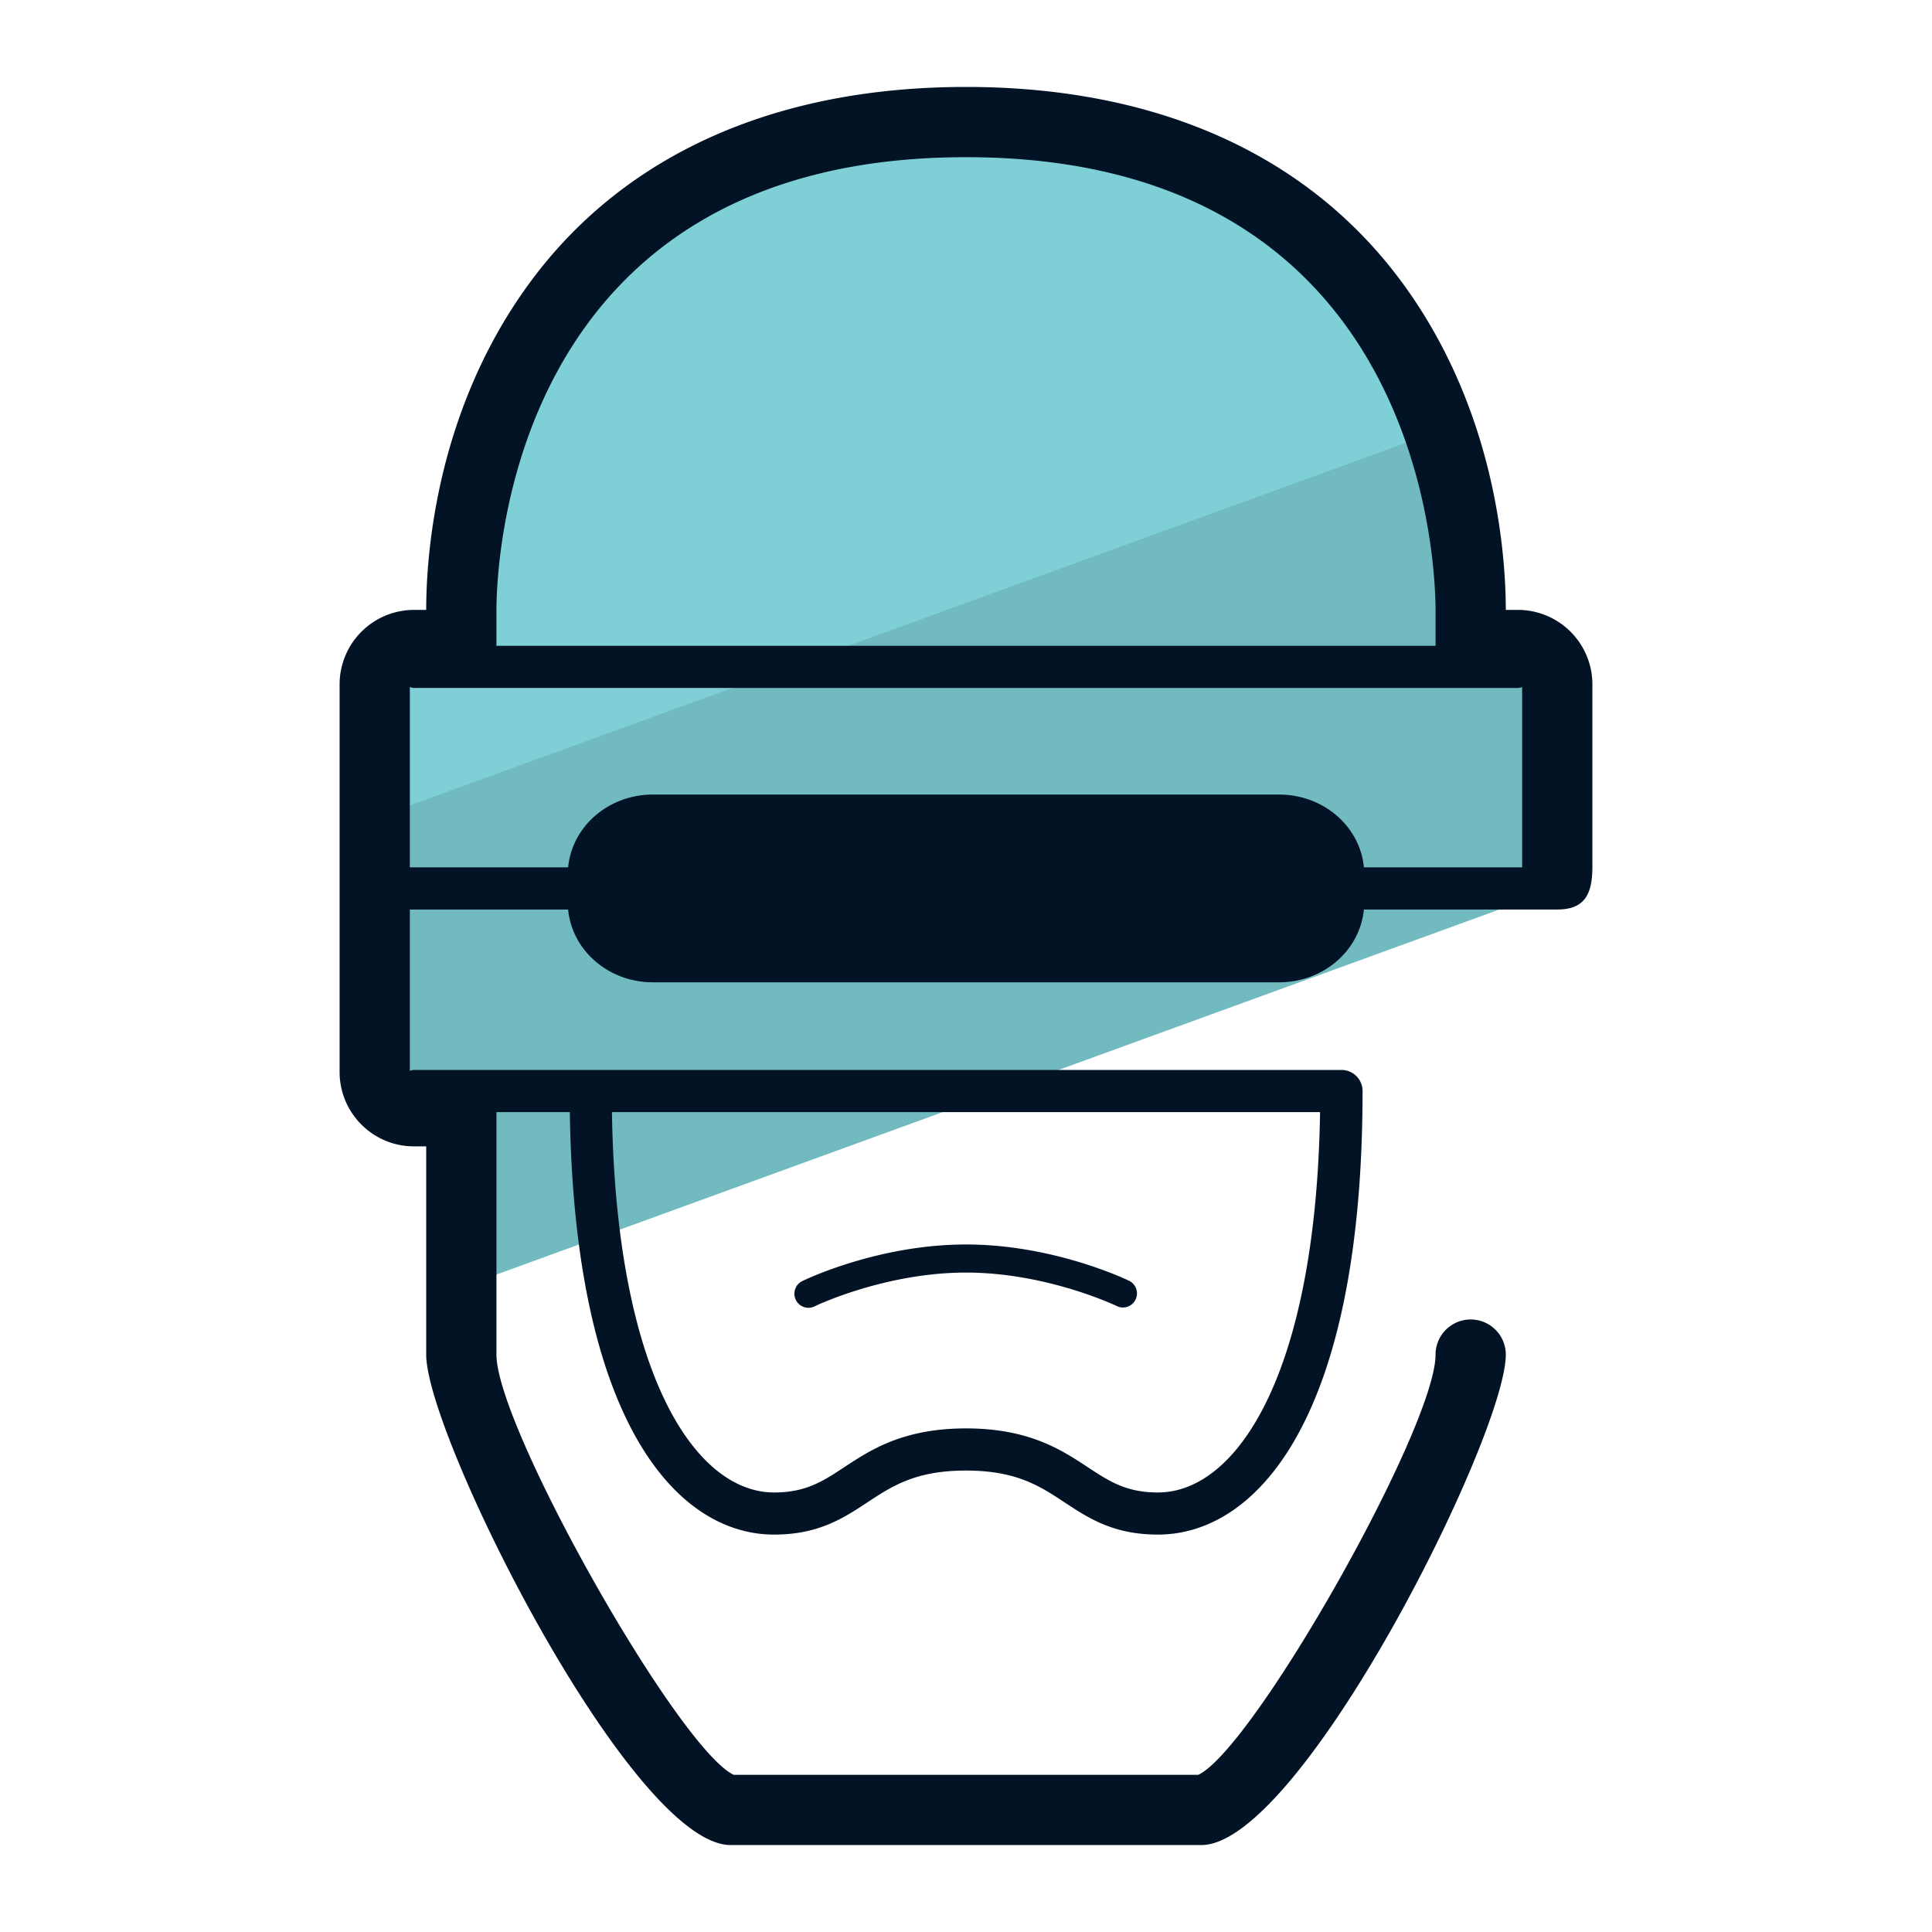 <svg xmlns="http://www.w3.org/2000/svg" version="1" viewBox="0 0 50 50"><path fill="#71BAC0" d="M10.715 28.759h1.224v4.557l28.362-10.323v-5.284c0-.561-.455-1.016-1.016-1.016h-1.224v-.895c0-4.427-2.395-12.639-13.061-12.639-10.667 0-13.061 8.212-13.061 12.639v.895h-1.224c-.561 0-1.016.455-1.016 1.016v10.034c0 .561.455 1.016 1.016 1.016z"/><path fill="#7ED0D6" d="M37.257 11.143C35.887 7.201 32.484 3.159 25 3.159c-10.667 0-13.061 8.212-13.061 12.639v.895h-1.224c-.561 0-1.016.455-1.016 1.016v3.464l27.558-10.03z"/><g fill="#031326"><path d="M39.285 15.784h-.315c-.002-1.473-.272-5.219-2.709-8.507C33.823 3.988 29.929 2.25 25 2.25s-8.823 1.738-11.261 5.027c-2.437 3.289-2.708 7.034-2.709 8.507h-.316a1.928 1.928 0 0 0-1.925 1.925v10.034c0 1.062.863 1.925 1.925 1.925h.316v5.389c0 2.099 5.306 12.693 7.881 12.693h12.178c2.575 0 7.881-10.594 7.881-12.693a.909.909 0 0 0-1.818 0c0 1.881-4.708 10.198-6.14 10.875H18.988c-1.432-.677-6.14-8.994-6.14-10.875v-6.276h1.899c.118 8.037 2.783 10.934 5.286 10.934 1.149 0 1.795-.425 2.42-.837.641-.422 1.246-.82 2.547-.82s1.906.398 2.546.82c.625.412 1.271.837 2.42.837 2.561 0 5.297-3.016 5.297-11.48a.545.545 0 0 0-.545-.545H10.714c-.038 0-.071.014-.107.022v-4.174h4.096c.1 1.054 1.038 1.884 2.195 1.884h16.204c1.156 0 2.094-.83 2.195-1.884h5.005c.713 0 .909-.4.909-1.109v-4.72a1.929 1.929 0 0 0-1.926-1.925zM25 4.068c11.811 0 12.152 10.529 12.152 11.73v.915H12.848v-.915c0-1.201.341-11.73 12.152-11.73zm4.967 34.557c-.822 0-1.263-.29-1.82-.657-.676-.446-1.519-1.001-3.146-1.001s-2.47.555-3.147 1.001c-.557.367-.997.657-1.82.657-2.039 0-4.09-3.057-4.197-9.844h18.326c-.107 6.787-2.158 9.844-4.196 9.844zM10.608 17.782c.036.007.069.022.107.022h28.571c.038 0 .071-.014.107-.022v4.647c0 .007.004.012.004.018h-4.099c-.1-1.054-1.039-1.884-2.195-1.884H16.898c-1.156 0-2.094.829-2.195 1.884h-4.096v-4.665z"/><path d="M29.221 33.147c-.079-.038-1.957-.94-4.221-.94s-4.142.902-4.221.94a.364.364 0 1 0 .318.654c.018-.009 1.812-.867 3.903-.867s3.885.858 3.903.867a.361.361 0 0 0 .485-.169.362.362 0 0 0-.167-.485z"/></g></svg>